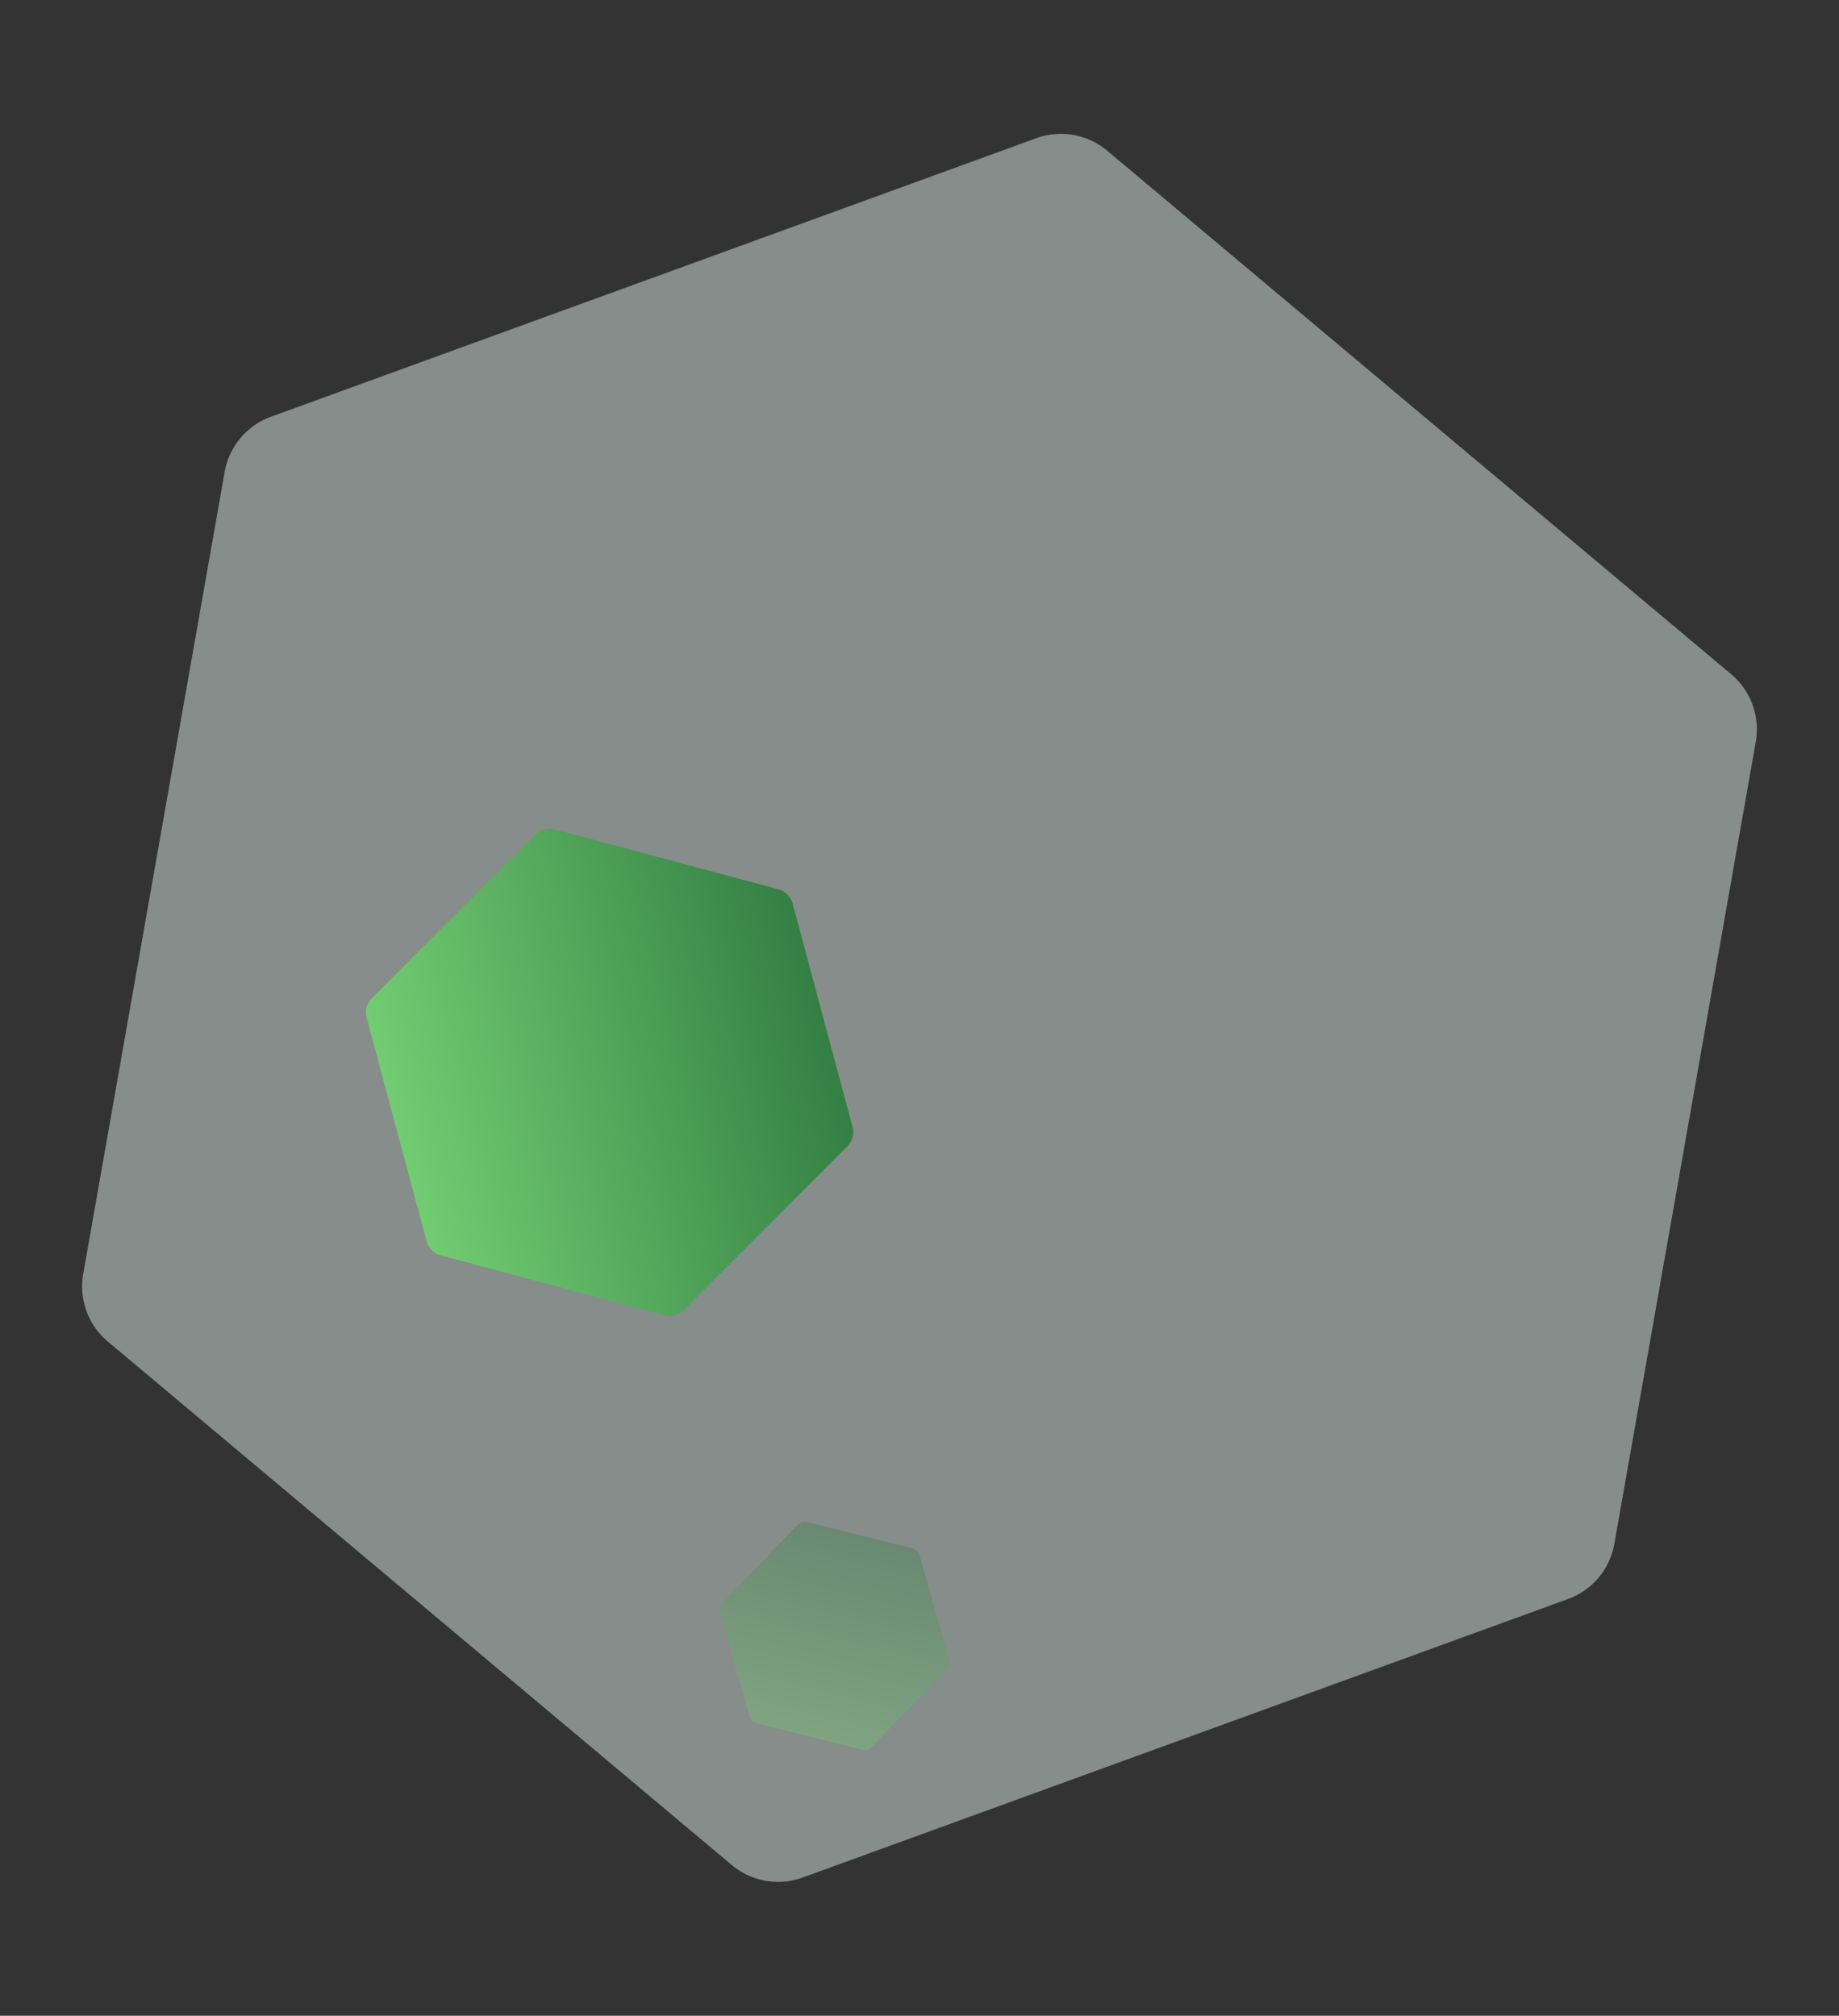 <svg xmlns="http://www.w3.org/2000/svg" xmlns:xlink="http://www.w3.org/1999/xlink" width="922" height="1010.75" viewBox="0 0 922 1010.75">
  <rect x="0" y="0" width="922" height="1010.75" fill="#333333" stroke="none"/>
  <defs>
    <linearGradient id="linear-gradient" x1="0.5" x2="0.5" y2="1" gradientUnits="objectBoundingBox">
      <stop offset="0" stop-color="#72cc72"/>
      <stop offset="1" stop-color="#348044"/>
    </linearGradient>
  </defs>
  <g id="Group_40814" data-name="Group 40814" transform="translate(-2633.902 231.734)">
    <g id="Group_40813" data-name="Group 40813" transform="translate(2633.902 -231.734)">
      <g id="Group_40807" data-name="Group 40807">
        <g id="Group_40815" data-name="Group 40815">
          <path id="Path_72972" data-name="Path 72972" d="M648.613,0H240.285A36.119,36.119,0,0,0,209,18.06L4.839,371.683a36.121,36.121,0,0,0,0,36.121L209,761.426a36.119,36.119,0,0,0,31.281,18.06H648.613a36.119,36.119,0,0,0,31.281-18.06L884.059,407.8a36.119,36.119,0,0,0,0-36.121L679.894,18.06A36.119,36.119,0,0,0,648.613,0Z" transform="translate(0 875.394) rotate(-80)" fill="#edfbf6" opacity="0.45"/>
          <path id="Path_72973" data-name="Path 72973" d="M183.981,0H68.158a10.245,10.245,0,0,0-8.873,5.123L1.373,105.429a10.246,10.246,0,0,0,0,10.246L59.285,215.981a10.245,10.245,0,0,0,8.873,5.123H183.981a10.245,10.245,0,0,0,8.873-5.123l57.912-100.306a10.245,10.245,0,0,0,0-10.246L192.854,5.123A10.245,10.245,0,0,0,183.981,0Z" transform="matrix(-0.259, -0.966, 0.966, -0.259, 231.49, 688.115)" fill="url(#linear-gradient)"/>
          <path id="Path_72974" data-name="Path 72974" d="M86.62,0H32.089a4.824,4.824,0,0,0-4.178,2.412L.646,49.637a4.824,4.824,0,0,0,0,4.824l27.266,47.225a4.824,4.824,0,0,0,4.178,2.412H86.62a4.824,4.824,0,0,0,4.178-2.412l27.266-47.225a4.824,4.824,0,0,0,0-4.824L90.8,2.412A4.824,4.824,0,0,0,86.62,0Z" transform="matrix(-0.97, -0.242, 0.242, -0.97, 463.4, 885.114)" opacity="0.35" fill="url(#linear-gradient)"/>
        </g>
      </g>
    </g>
  </g>
</svg>
